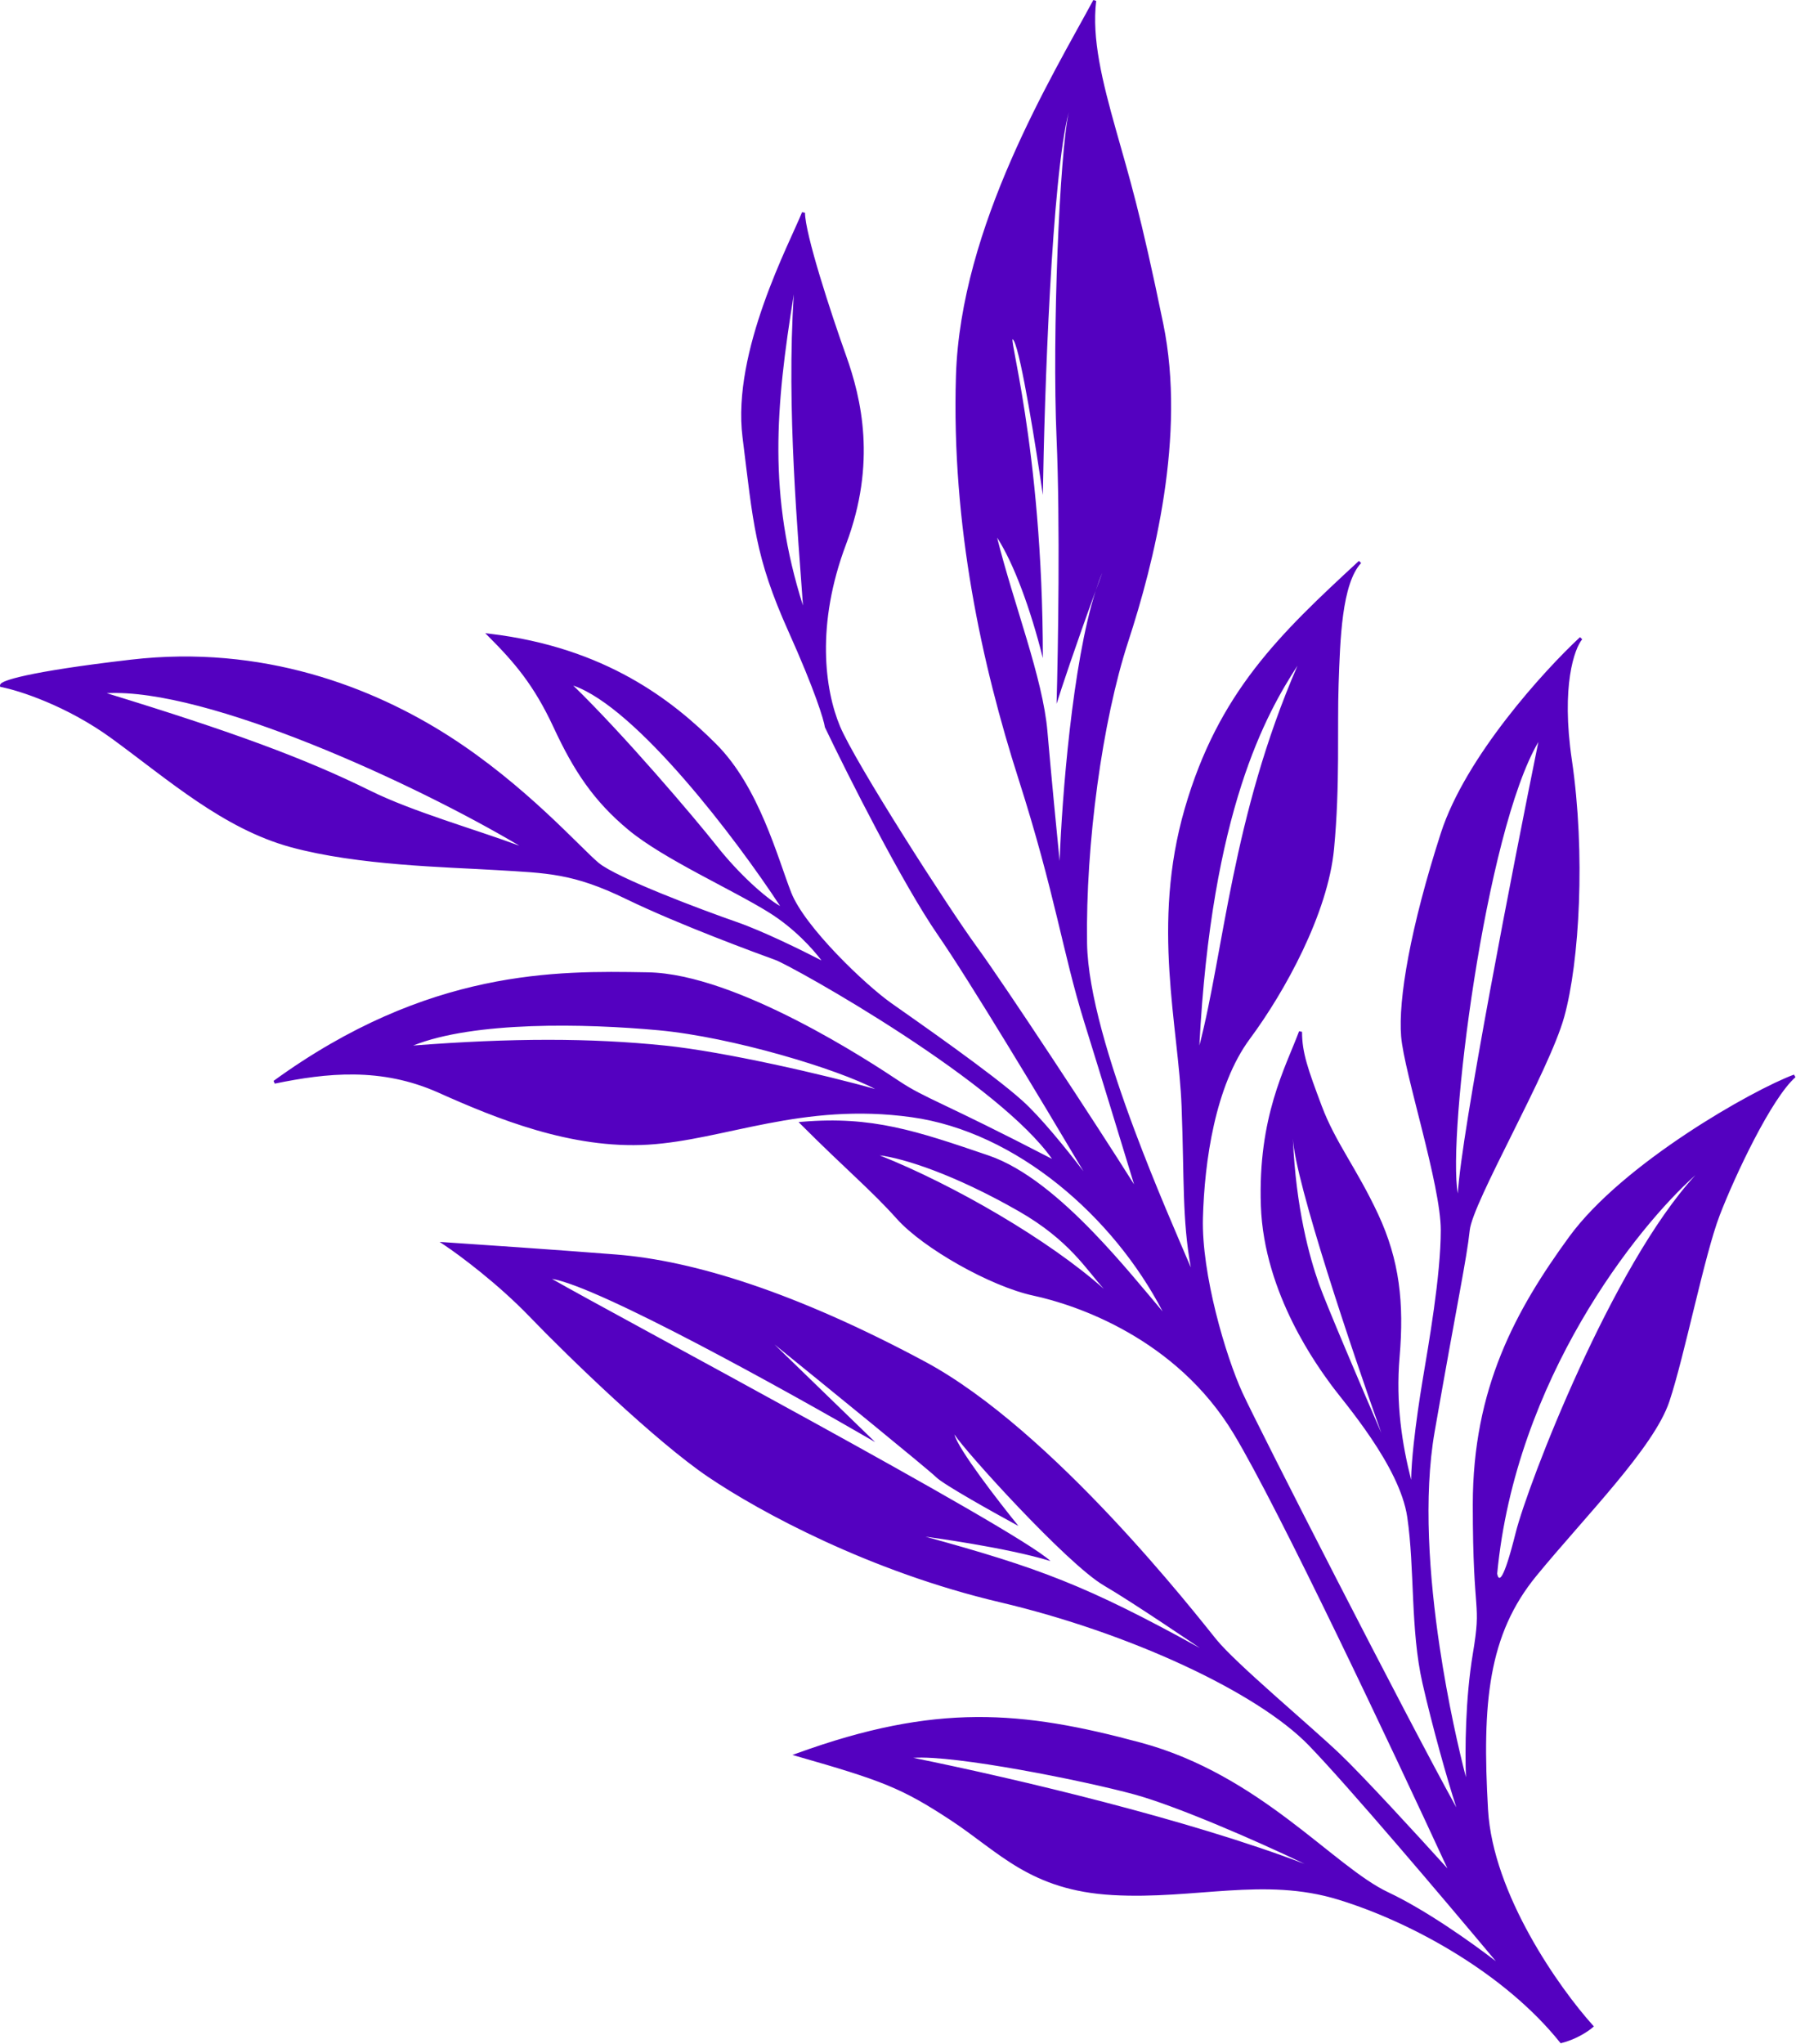 <svg width="589" height="670" viewBox="0 0 589 670" fill="none" xmlns="http://www.w3.org/2000/svg">
<path fill-rule="evenodd" clip-rule="evenodd" d="M358.562 0C351.823 12.481 340.931 31.012 331.545 52.537C322.158 74.064 314.256 98.631 313.503 123.222C312.001 172.297 322.016 217.857 334.026 255.39C340.021 274.124 343.643 288.362 346.642 300.73C349.639 313.096 352.019 323.616 355.525 334.886C361.6 354.412 368.807 378.076 371.913 388.241C359.677 368.766 329.374 322.714 320.406 310.442C315.667 303.957 305.675 288.844 296.238 273.846C286.792 258.832 277.945 243.997 275.465 238.045C270.515 226.166 267.515 204.798 277.471 178.414C287.528 151.761 282.495 130.63 277.474 116.569C274.976 109.575 271.604 99.583 268.856 90.468C267.483 85.91 266.267 81.576 265.396 77.948C264.52 74.304 264.003 71.421 264.003 69.737L263.039 69.552C261.07 74.475 255.279 85.953 250.469 99.57C245.649 113.215 241.742 129.181 243.507 143.3C247.006 171.293 247.512 182.365 258.547 206.942C262.943 216.734 265.855 224.014 267.708 229.133C269.566 234.266 270.349 237.197 270.508 238.308L270.519 238.384L270.552 238.453C278.05 254.115 295.966 289.684 307.592 306.521C317.891 321.438 341.332 360.369 355.313 383.942C349.325 376.128 341.19 366.132 335.338 360.865C325.309 351.84 300.772 334.816 292.291 328.829C288.076 325.854 280.976 319.627 274.364 312.704C267.739 305.767 261.679 298.204 259.469 292.555C258.348 289.69 257.134 286.112 255.717 282.109C254.302 278.114 252.688 273.712 250.775 269.229C246.953 260.268 241.923 250.95 234.856 243.884C220.808 229.835 198.71 212.259 160.562 207.741L159.13 207.571L160.149 208.591C168.624 217.066 175.083 224.519 181.55 238.448C188.069 252.49 194.609 262.56 206.185 272.123C211.977 276.908 220.519 281.804 229.078 286.427C237.661 291.063 246.256 295.422 252.238 299.161C260.411 304.269 266.49 310.964 269.4 314.837C262.669 311.359 250.065 305.186 241.667 302.265C235.924 300.267 226.057 296.645 216.879 292.899C212.29 291.026 207.878 289.124 204.242 287.38C200.591 285.629 197.77 284.059 196.323 282.854C194.843 281.62 192.612 279.421 189.682 276.537C186.76 273.662 183.161 270.126 178.968 266.245C170.581 258.484 159.807 249.338 147.272 241.316C122.204 225.272 86.089 211.224 42.945 216.24C25.738 218.241 15.053 219.994 8.685 221.374C5.503 222.063 3.382 222.663 2.06 223.16C1.402 223.407 0.916 223.637 0.592 223.854C0.431 223.962 0.284 224.083 0.178 224.222C0.072 224.36 -0.032 224.569 0.01 224.819L0.066 225.162L0.407 225.229C6.343 226.383 21.974 231.389 36.708 242.142C45.928 248.869 55.092 256.273 64.661 262.715C74.245 269.167 84.297 274.699 95.371 277.72C117.436 283.737 146.513 284.239 162.973 285.236C171.239 285.737 177.45 285.986 183.786 287.166C190.109 288.344 196.566 290.453 205.284 294.688C222.811 303.201 248.836 312.708 254.332 314.707C254.98 314.943 256.644 315.753 259.125 317.066C261.592 318.372 264.837 320.158 268.63 322.327C276.216 326.667 285.989 332.537 296.104 339.155C306.221 345.775 316.674 353.139 325.624 360.468C333.844 367.198 340.765 373.875 345.003 379.896C326.827 370.481 316.507 365.56 309.656 362.286C302.591 358.91 299.246 357.299 294.78 354.321C290.276 351.318 277.006 342.555 261.23 334.479C245.476 326.415 227.136 318.99 212.512 318.737L211.906 318.727C182.891 318.224 140.49 317.492 89.709 354.333L90.103 355.227C107.075 351.732 124.946 349.759 143.799 358.193C162.795 366.692 187.398 376.744 212.533 375.236C225.076 374.484 237.778 370.968 251.723 368.291C265.696 365.609 281.011 363.743 298.935 366.232C333.41 371.021 365.18 398.901 381.276 429.894C375.591 423.208 367.641 413.366 358.612 404.015C348.106 393.133 336.036 382.805 324.164 378.764L323.94 378.688C300.573 370.733 286.002 365.768 262.96 367.739L261.89 367.831L262.649 368.591C270.155 376.096 275.91 381.477 280.846 386.162C285.782 390.848 289.894 394.837 294.13 399.57C298.433 404.38 306.114 409.912 314.445 414.61C322.78 419.31 331.829 423.212 338.898 424.727C352.844 427.715 385.68 438.669 404.575 469.995C419.372 494.527 456.59 573.299 474.676 612.472C464.781 601.544 446.774 581.931 439.348 574.875C434.34 570.118 425.826 562.73 417.773 555.552C409.699 548.353 402.109 541.383 398.891 537.422C395.645 533.427 382.257 516.285 364.43 497.332C346.611 478.388 324.315 457.587 303.239 446.297C261.205 423.779 227.636 413.247 202.042 411.239C181.639 409.639 156.204 407.905 146.036 407.238L144.17 407.116L145.726 408.153C150.705 411.473 163.274 420.817 173.643 431.584C186.642 445.083 215.174 472.619 232.223 484.151C249.262 495.678 285.318 515.207 327.889 525.224C349.106 530.216 370.199 537.581 388.105 545.879C406.023 554.182 420.708 563.401 429.145 572.086C441.914 585.231 473.653 622.674 490.57 642.905C482.179 636.463 467.542 626.106 455.217 620.285C450.771 618.186 445.932 614.747 440.543 610.576C435.175 606.422 429.239 601.524 422.679 596.588C409.533 586.698 393.723 576.529 374.133 571.255C354.615 566 337.815 562.737 320.187 562.862C302.555 562.988 284.122 566.503 261.332 574.768L259.881 575.294L261.365 575.718C275.369 579.719 283.968 582.337 291.062 585.262C298.146 588.182 303.741 591.414 311.729 596.655C327.632 607.092 337.8 619.727 364.976 621.236C378.515 621.988 390.945 620.484 402.972 619.736C415.017 618.987 426.694 618.993 438.856 622.716C463.291 630.196 493.692 647.15 511.612 669.55L511.812 669.8L512.124 669.723C517.015 668.5 520.95 665.822 522.332 664.613L522.714 664.279L522.374 663.902C516.982 657.929 508.779 647.21 501.728 634.495C494.673 621.774 488.796 607.101 488.002 593.209C486.003 558.22 488.02 535.896 503.89 516.555C507.884 511.686 512.286 506.63 516.724 501.543C521.16 496.458 525.633 491.344 529.763 486.369C538.005 476.44 544.944 466.998 547.478 459.396C549.986 451.871 552.866 439.844 555.738 428.106C558.617 416.343 561.484 404.88 563.97 398.417C566.463 391.935 570.705 382.327 575.321 373.469C577.629 369.04 580.027 364.804 582.344 361.244C584.666 357.676 586.885 354.817 588.832 353.113L588.329 352.269C581.529 354.787 567.493 362.06 552.977 371.695C538.463 381.329 523.402 393.369 514.599 405.442C497.067 429.486 483.003 455.089 483.003 493.237C483.003 512.255 483.754 520.019 484.129 525.272C484.501 530.477 484.504 533.187 483.01 542.155C480.55 556.915 480.438 573.675 480.753 582.592C478.551 574.138 474.877 558.256 472.122 539.788C468.749 517.178 466.759 490.742 470.495 469.323C477.989 426.357 480.998 412.812 482 403.29C482.118 402.17 482.598 400.517 483.385 398.416C484.168 396.325 485.241 393.827 486.521 391.031C489.079 385.439 492.449 378.681 495.95 371.647C502.939 357.608 510.468 342.429 512.984 333.371C518.007 315.289 520.006 279.716 515.498 249.164C513.704 237.005 513.914 227.847 514.897 221.35C515.884 214.831 517.64 211.039 518.886 209.56L518.162 208.871C512.226 214.389 502.833 224.209 493.92 235.757C485.011 247.298 476.554 260.602 472.527 273.084C462.525 304.092 458.496 327.673 459.505 339.779C459.758 342.822 460.705 347.387 461.97 352.728C463.236 358.075 464.832 364.24 466.393 370.483C469.523 383.007 472.503 395.813 472.503 403.237C472.503 418.185 468.513 440.634 466.51 452.655C465.509 458.661 464.382 466.296 463.631 473.246C463.155 477.648 462.827 481.804 462.782 485.103C459.855 473.587 457.684 460.15 459.001 444.78C460.506 427.219 459.003 413.126 451.956 398.025C448.445 390.502 444.933 384.606 441.748 379.111C438.561 373.612 435.705 368.519 433.471 362.562C428.963 350.54 427.003 345.129 427.003 338.237L426.035 338.062C421.551 350.02 412.499 366.131 413.503 395.255C414.509 424.425 432.604 448.539 436.599 454.031C438.641 456.84 444.21 463.386 449.651 471.454C455.083 479.508 460.275 488.929 461.508 497.31C462.753 505.778 463.003 514.994 463.441 524.323C463.879 533.636 464.505 543.051 466.516 551.849C469.714 565.841 474.517 583.049 477.601 592.477C461.501 563.418 412.597 467.745 407.457 456.529C404.723 450.565 401.358 440.845 398.738 430.305C396.118 419.761 394.255 408.435 394.503 399.251C394.752 390.024 395.749 379.182 398.115 368.723C400.482 358.258 404.212 348.207 409.904 340.535C421.423 325.01 435.488 299.421 437.501 278.285C439.502 257.274 438.505 238.69 439.003 224.255C439.253 216.997 439.502 208.774 440.498 201.492C440.996 197.853 441.678 194.463 442.634 191.558C443.591 188.647 444.813 186.254 446.369 184.577L445.664 183.87C419.659 207.875 399.564 226.956 388.522 265.099C383.001 284.173 382.502 301.985 383.504 318.33C384.005 326.501 384.881 334.31 385.693 341.722C386.506 349.138 387.254 356.152 387.503 362.756C388.409 386.757 387.67 399.754 390.525 415.451C386.292 405.551 378.874 388.669 372.034 370.375C363.97 348.807 356.751 325.382 356.503 309.229C356.004 276.774 361.499 236.331 369.979 210.393C378.482 184.382 389.021 142.774 381.493 106.137C373.989 69.619 370.485 58.605 365.984 42.602C361.48 26.585 358.013 12.682 359.499 0.297L358.562 0ZM299.504 576.237C313.004 575.237 355.504 583.737 372.004 588.237C385.204 591.837 410.832 602.833 427.832 611C389.832 596.5 334.004 583.237 299.504 576.237ZM181.004 419.237C196.204 421.637 258.004 455.904 287.004 472.737L254.004 440.737C270.671 454.237 304.604 481.837 307.004 484.237C309.404 486.637 326.004 495.904 334.004 500.237C327.504 492.237 314.204 475.037 313.004 470.237C316.504 475.737 350.004 512.737 362.004 519.737C371.604 525.337 393.504 540.237 393.504 540.237C356.332 519.737 340.832 514 303.504 503.737C303.504 503.737 330.004 507.237 344.504 511.737C333.504 501.237 201.004 430.737 181.004 419.237ZM556.004 385.237C528.795 414.673 501.082 486.421 497.051 502.52C493.02 518.617 491.508 518.617 491.004 515.857C497.051 452.203 536.857 402.255 556.004 385.237ZM424.004 373.237C424.804 387.637 443.671 443.571 453.004 469.737C447.171 456.237 434.904 427.537 432.504 420.737C429.504 412.237 425.004 396.237 424.004 373.237ZM288.504 378.737C296.504 379.737 313.004 385 334.004 397C350.804 406.6 356.337 416.333 362.004 422.5C344.004 406.5 313.004 388.5 288.504 378.737ZM504.504 243.237C496.198 284.109 479.288 370.929 478.092 391.237C474.603 372.079 487.062 272.933 504.504 243.237ZM135.504 342.737C155.504 334.737 191.832 335.5 216.004 337.737C240.176 339.975 274.837 350.5 287.004 357C271.171 352.5 237.604 344.737 218.004 342.737C193.504 340.237 168.004 340.237 135.504 342.737ZM425.504 218.237C404.004 267.737 401.332 312.237 393.332 342.737C397.332 265.537 415.337 233.904 425.504 218.237ZM188.004 224.737C208.804 231.937 241.665 275.333 255.832 297C251.332 294.5 242.504 286.737 235.004 277.237C227.504 267.737 204.504 240.737 188.004 224.737ZM350.504 36.737C347.504 50.237 345.004 109.237 346.504 143.737C347.704 171.337 347.004 213.237 346.504 230.737C348.014 225.903 352.537 212.252 359.327 193.655C360.018 191.507 360.743 189.524 361.504 187.737C360.755 189.76 360.029 191.734 359.327 193.655C351.669 217.483 348.268 261.598 347.504 282.237C346.671 273.904 344.704 253.737 343.504 239.737C342.004 222.237 332.504 198.237 327.004 176.237C332.504 184.737 338.004 199.737 342.004 215.737C342.004 145.737 329.504 106.237 332.504 111.737C334.904 116.137 339.837 147.237 342.004 162.237C342.504 129.404 344.904 58.337 350.504 36.737ZM35.004 227.237C67.786 225.468 136.048 256.861 170.332 277.237C155.999 271.904 135.353 266.086 121.504 259.237C100.063 248.634 76.252 239.879 35.004 227.237ZM260.332 96.5C257.832 134 261.832 176.5 263.332 198.5C251.832 162.237 254.332 133.5 260.332 96.5Z" fill="#5401C0"/>
</svg>
